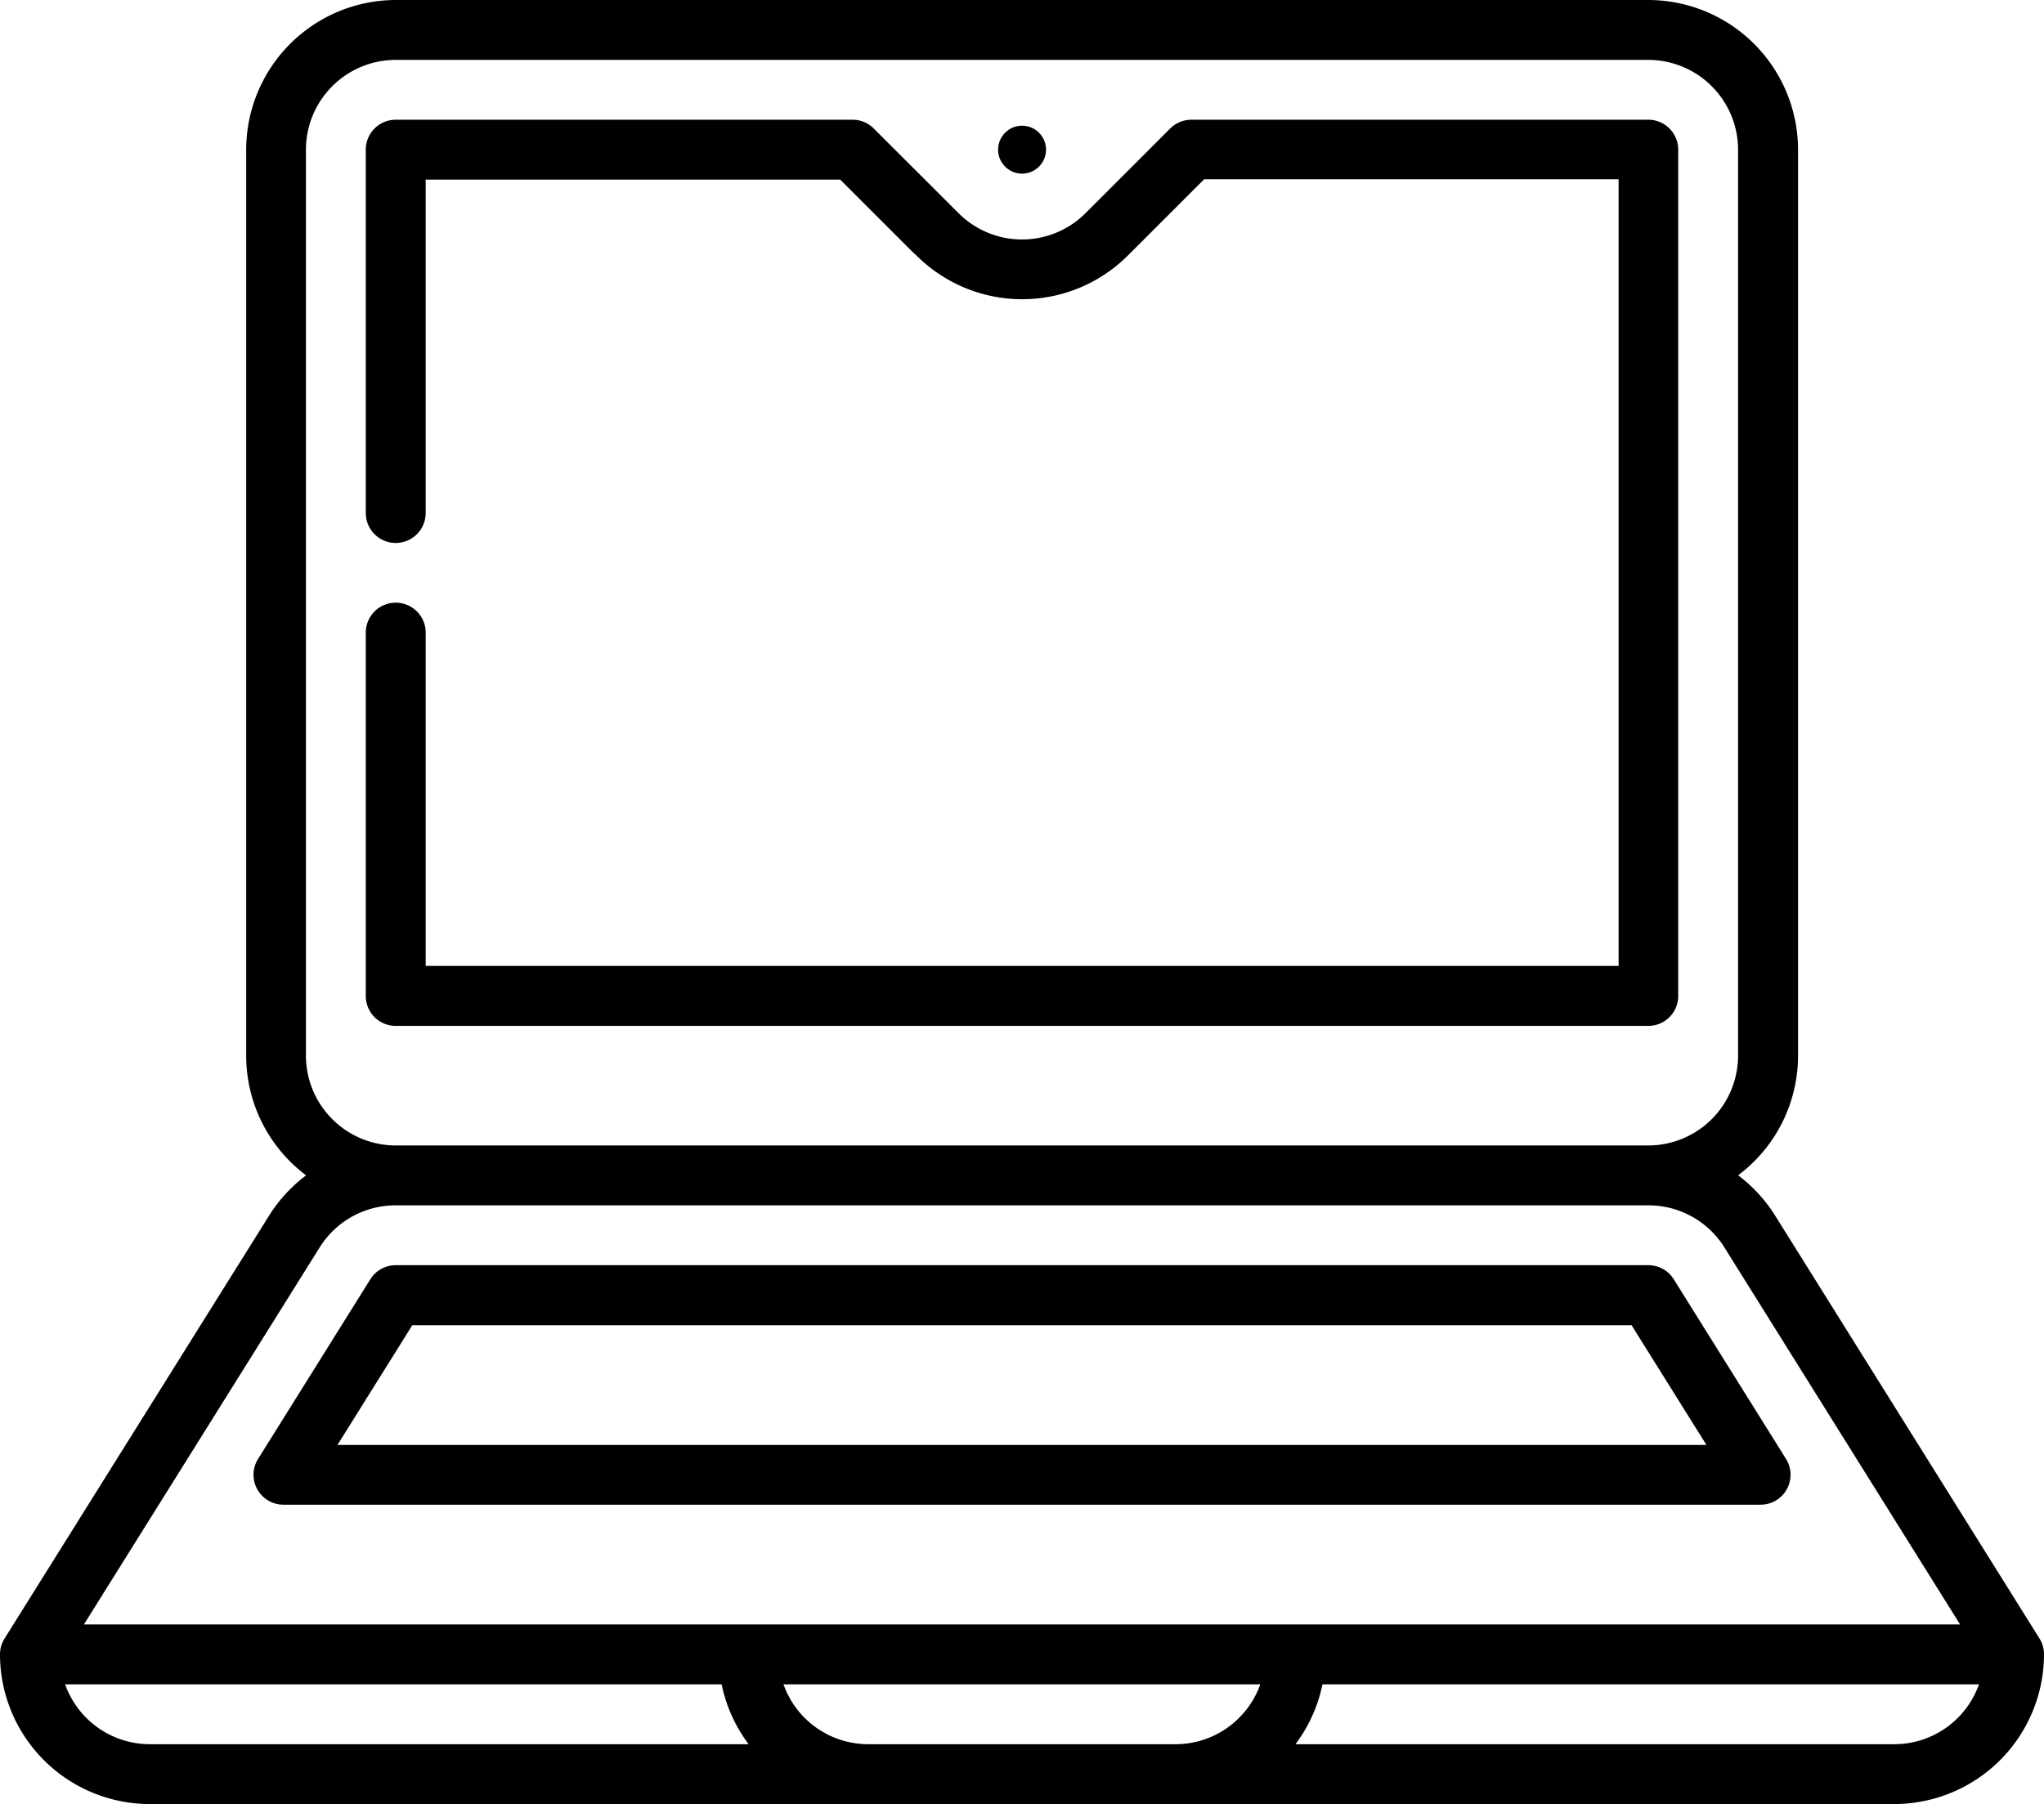<svg xmlns="http://www.w3.org/2000/svg" width="34.87" height="30.784" viewBox="0 0 34.87 30.784">
  <g id="computer" transform="translate(0 -30)">
    <circle id="Ellipse_16" data-name="Ellipse 16" cx="0.409" cy="0.409" r="0.409" transform="translate(17.027 32.145)"/>
    <path id="Path_7" data-name="Path 7" d="M114.017,74.949V60.511a.511.511,0,0,0-.511-.511h-7.795a.511.511,0,0,0-.361.15l-1.444,1.444a1.531,1.531,0,0,1-2.167,0l-.007-.007-1.439-1.437a.511.511,0,0,0-.361-.15H92.138a.511.511,0,0,0-.511.511v6.2a.511.511,0,1,0,1.022,0V61.022h7.072l1.07,1.07c.1.1.169.169.229.223l0,0a2.552,2.552,0,0,0,3.61,0l1.3-1.3H113V74.439H92.649V68.752a.511.511,0,0,0-1.022,0v6.2a.511.511,0,0,0,.511.511h21.368A.511.511,0,0,0,114.017,74.949Z" transform="translate(-85.387 -27.957)"/>
    <path id="Path_8" data-name="Path 8" d="M34.793,57.959l-4.508-7.213a2.561,2.561,0,0,0-.633-.691,2.551,2.551,0,0,0,1.022-2.042V32.554A2.557,2.557,0,0,0,28.119,30H6.751A2.557,2.557,0,0,0,4.2,32.554v15.46a2.551,2.551,0,0,0,1.022,2.042,2.562,2.562,0,0,0-.634.691L.078,57.959A.511.511,0,0,0,0,58.23a2.557,2.557,0,0,0,2.554,2.554H32.316A2.557,2.557,0,0,0,34.87,58.23.511.511,0,0,0,34.793,57.959ZM5.219,48.014V32.554a1.534,1.534,0,0,1,1.532-1.532H28.119a1.534,1.534,0,0,1,1.532,1.532v15.46a1.534,1.534,0,0,1-1.532,1.532H6.751A1.534,1.534,0,0,1,5.219,48.014Zm.233,3.274a1.524,1.524,0,0,1,1.3-.72H28.119a1.524,1.524,0,0,1,1.3.72l4.019,6.431H1.432ZM1.111,58.741h11.2a2.543,2.543,0,0,0,.461,1.022H2.554a1.534,1.534,0,0,1-1.443-1.022Zm13.7,1.022a1.535,1.535,0,0,1-1.445-1.022H21.5a1.535,1.535,0,0,1-1.445,1.022Zm17.5,0H22.1a2.544,2.544,0,0,0,.461-1.022h11.2a1.534,1.534,0,0,1-1.443,1.022Z" transform="translate(0)"/>
    <path id="Path_9" data-name="Path 9" d="M63.566,350.824a.511.511,0,0,0,.447.263h25.2a.511.511,0,0,0,.433-.781l-1.915-3.065A.511.511,0,0,0,87.3,347H65.928a.511.511,0,0,0-.433.24l-1.915,3.065A.511.511,0,0,0,63.566,350.824Zm2.645-2.8h20.8l1.277,2.043H64.934Z" transform="translate(-59.177 -295.411)"/>
  </g>
</svg>
